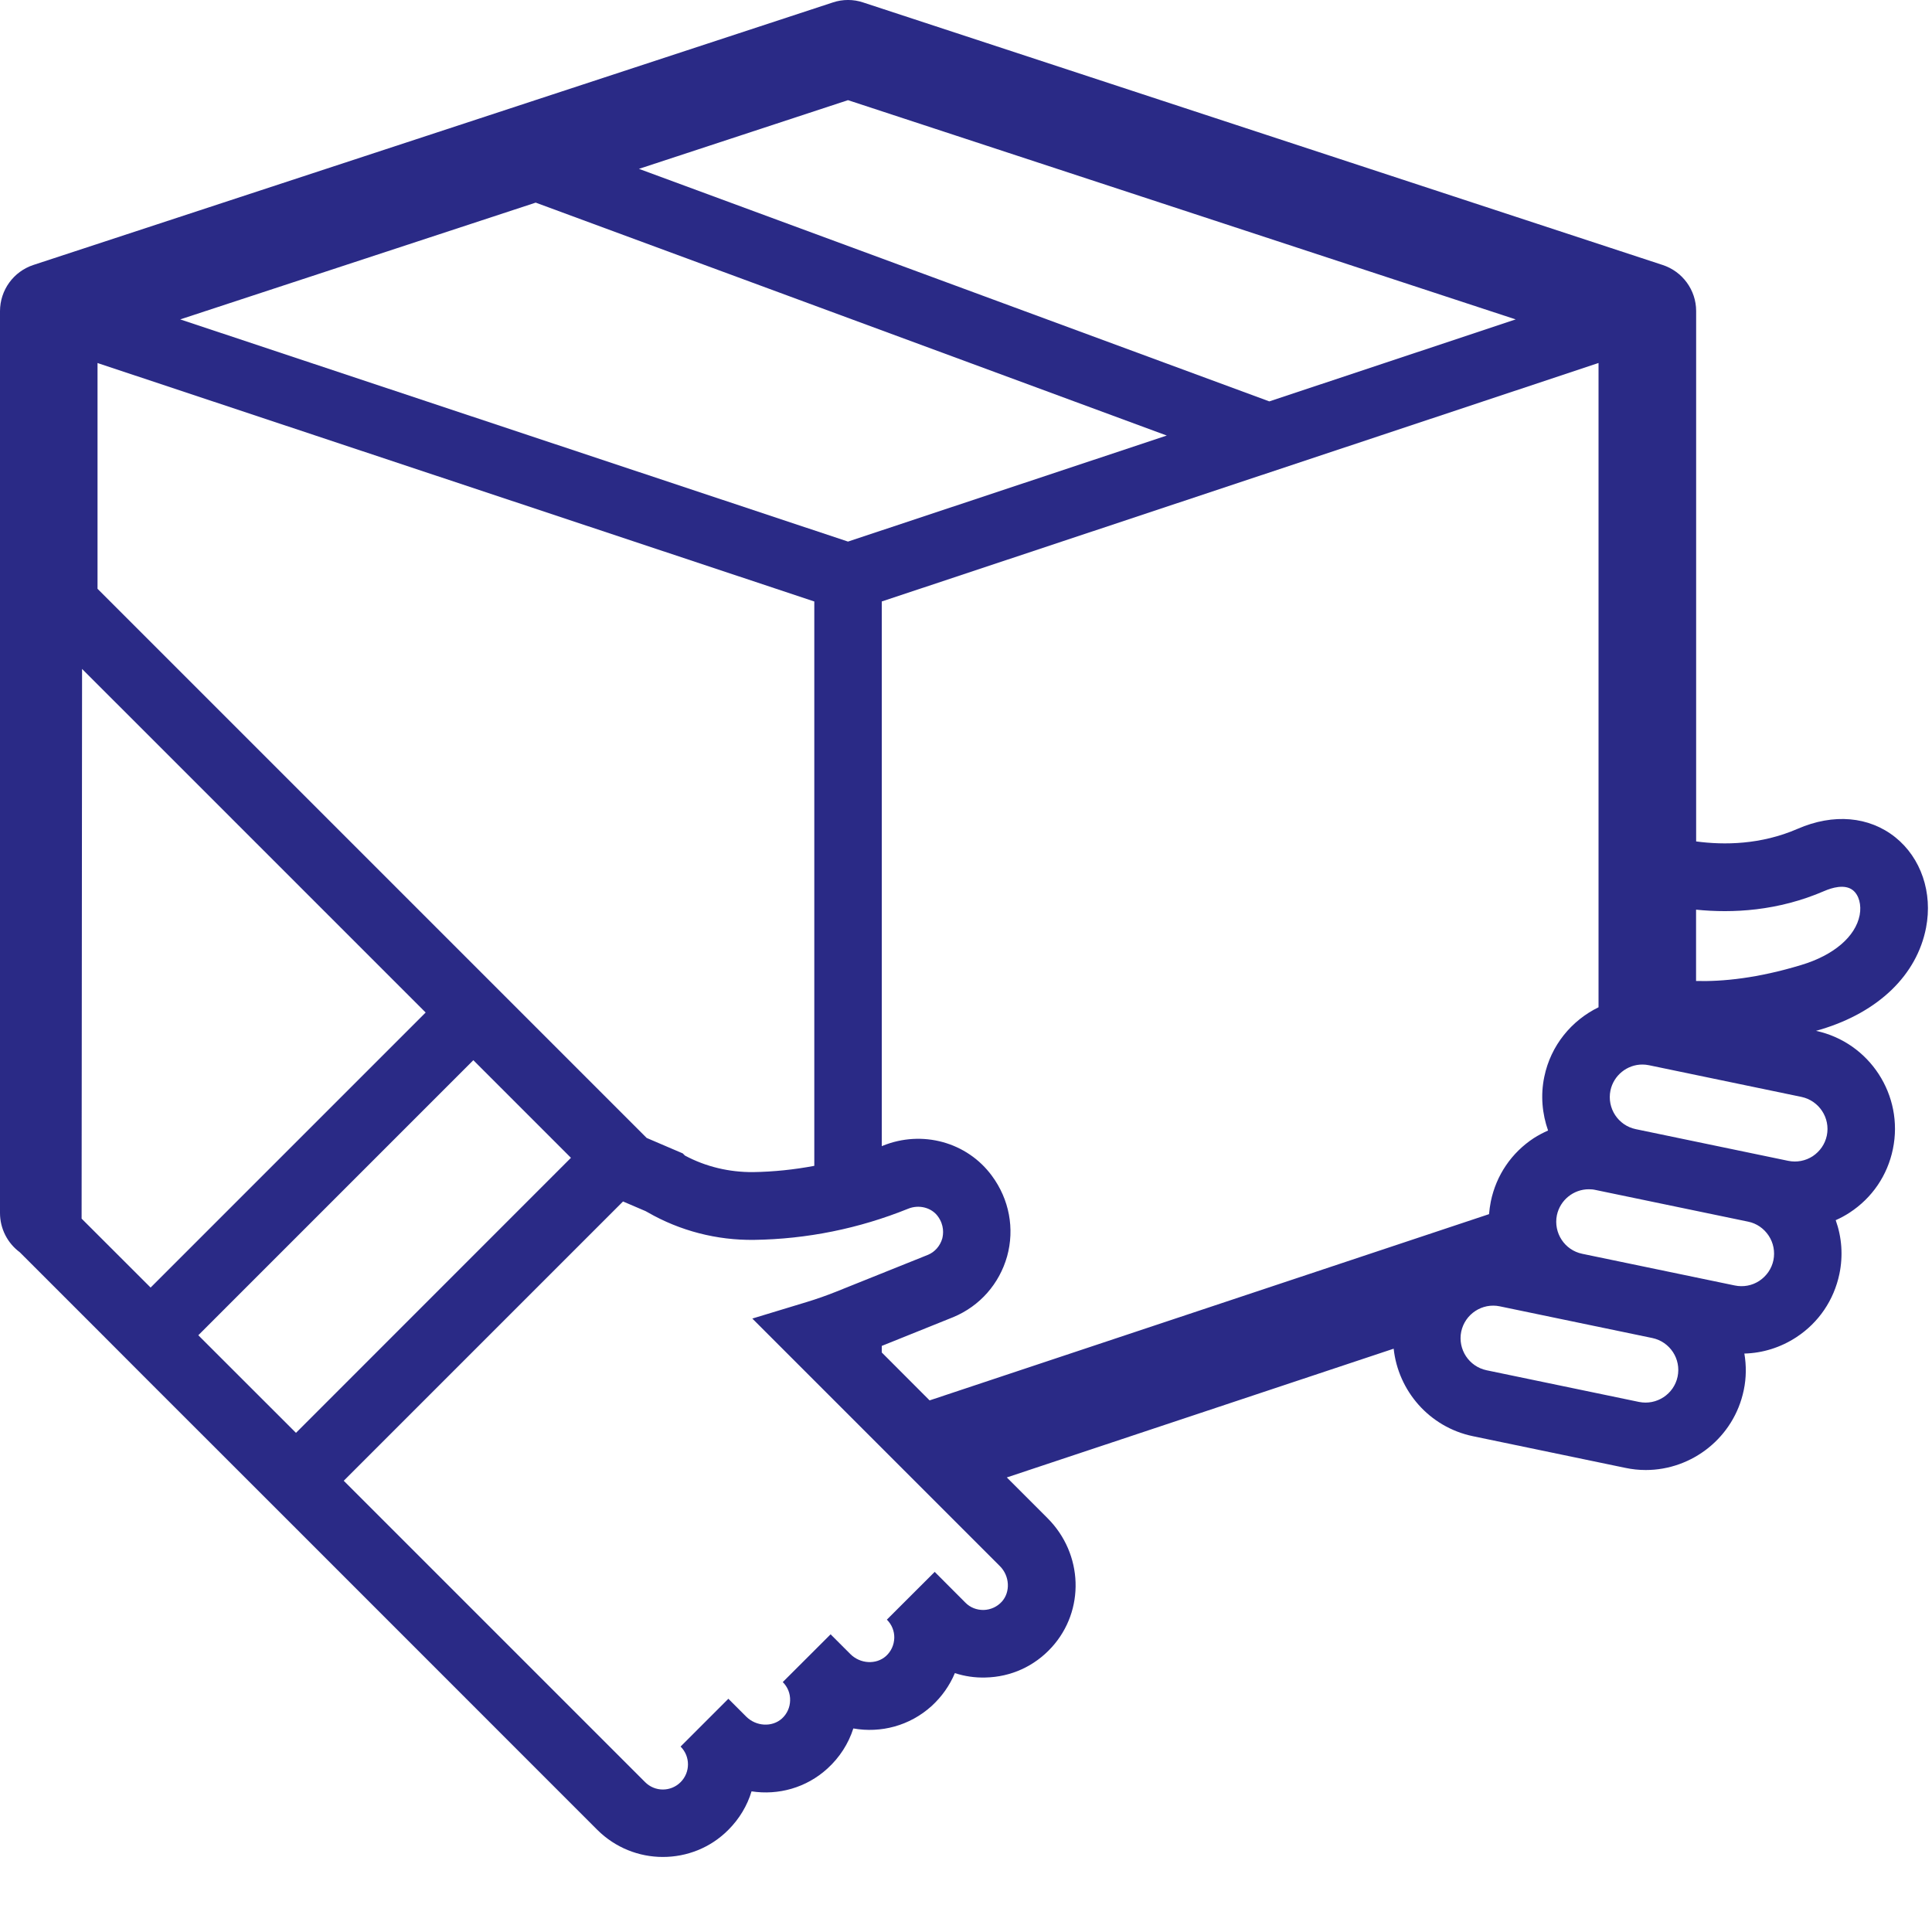 <svg width="25" height="25" viewBox="0 0 25 25" fill="none" xmlns="http://www.w3.org/2000/svg">
<path d="M21.512 3.428L11.17 0.032C11.042 -0.011 10.904 -0.011 10.776 0.032L0.434 3.428C0.174 3.513 0 3.755 0 4.027V15.696C0 15.9 0.098 16.087 0.256 16.204L1.331 17.279L1.831 17.78L1.949 17.898L3.83 19.778L7.729 23.678C7.963 23.911 8.27 24.029 8.577 24.029C8.885 24.029 9.192 23.913 9.425 23.678C9.567 23.536 9.669 23.366 9.725 23.18C10.071 23.233 10.433 23.135 10.707 22.885C10.865 22.741 10.979 22.563 11.042 22.366C11.397 22.429 11.771 22.333 12.055 22.076C12.188 21.954 12.289 21.81 12.356 21.65C12.482 21.691 12.617 21.711 12.751 21.707C13.082 21.7 13.387 21.561 13.61 21.315C14.041 20.84 14.018 20.108 13.555 19.645L13.028 19.118L18.034 17.452C18.093 17.997 18.494 18.466 19.058 18.584L21.031 18.994C21.12 19.013 21.208 19.022 21.296 19.022C21.896 19.022 22.437 18.6 22.564 17.989C22.598 17.829 22.598 17.668 22.572 17.515C22.809 17.509 23.04 17.437 23.244 17.304C23.533 17.115 23.731 16.824 23.802 16.484C23.851 16.248 23.833 16.01 23.754 15.789C23.817 15.761 23.877 15.729 23.936 15.69C24.226 15.5 24.424 15.209 24.494 14.869C24.638 14.173 24.193 13.489 23.499 13.339C23.521 13.333 23.541 13.328 23.562 13.321C24.31 13.096 24.805 12.615 24.923 12.005C25.011 11.551 24.858 11.102 24.526 10.835C24.186 10.563 23.725 10.523 23.261 10.725C22.787 10.931 22.311 10.937 21.948 10.888V4.024C21.948 3.754 21.772 3.512 21.512 3.428ZM23.977 11.52C24.055 11.583 24.089 11.71 24.064 11.842C24.01 12.12 23.728 12.361 23.308 12.487C22.744 12.658 22.293 12.703 21.947 12.694V11.771C22.417 11.819 23.006 11.79 23.608 11.529C23.701 11.489 23.871 11.435 23.977 11.52ZM23.639 14.694C23.616 14.804 23.551 14.898 23.457 14.961C23.363 15.022 23.25 15.044 23.139 15.021L21.166 14.611C20.938 14.563 20.793 14.34 20.839 14.112C20.88 13.914 21.056 13.775 21.252 13.775C21.28 13.775 21.309 13.778 21.338 13.784L23.311 14.194C23.54 14.243 23.686 14.467 23.639 14.694ZM21.708 17.814C21.66 18.041 21.437 18.187 21.209 18.141L19.236 17.731C19.008 17.683 18.862 17.46 18.908 17.232C18.956 17.004 19.179 16.856 19.408 16.904L21.381 17.314C21.609 17.362 21.756 17.585 21.708 17.814ZM12.963 20.726C12.902 20.793 12.818 20.83 12.729 20.833C12.638 20.834 12.555 20.802 12.492 20.738L12.095 20.34L11.476 20.958C11.54 21.022 11.574 21.106 11.572 21.195C11.569 21.286 11.531 21.369 11.465 21.429C11.338 21.543 11.131 21.532 11.002 21.402L10.748 21.148L10.129 21.766C10.193 21.83 10.227 21.914 10.224 22.005C10.222 22.094 10.184 22.178 10.118 22.238C9.991 22.352 9.784 22.341 9.655 22.212L9.425 21.982L8.807 22.6L8.808 22.602C8.934 22.728 8.934 22.934 8.807 23.061C8.68 23.188 8.475 23.188 8.348 23.061L4.448 19.161L8.062 15.547L8.354 15.672L8.383 15.688C8.801 15.928 9.275 16.05 9.757 16.044C10.443 16.034 11.114 15.898 11.751 15.641C11.89 15.584 12.052 15.625 12.135 15.738C12.221 15.855 12.207 15.97 12.193 16.026C12.165 16.123 12.097 16.2 12.009 16.237L10.818 16.715C10.695 16.764 10.566 16.81 10.433 16.85L9.735 17.062L12.939 20.266C13.066 20.393 13.077 20.601 12.963 20.726ZM12.029 18.121L11.41 17.501V17.416L12.337 17.043C12.679 16.9 12.931 16.614 13.032 16.257C13.131 15.899 13.06 15.52 12.836 15.216C12.515 14.778 11.932 14.618 11.42 14.827C11.416 14.828 11.414 14.829 11.41 14.831V7.783L20.685 4.697V13.034C20.337 13.204 20.067 13.526 19.983 13.934C19.933 14.174 19.956 14.413 20.032 14.629C19.97 14.656 19.908 14.689 19.849 14.726C19.559 14.916 19.361 15.207 19.291 15.547C19.28 15.602 19.273 15.657 19.268 15.711L12.029 18.121ZM16.425 5.194L8.268 2.185L10.973 1.296L19.613 4.133L16.425 5.194ZM15.098 5.636L10.973 7.008L2.332 4.133L6.932 2.622L15.098 5.636ZM1.262 4.697L1.284 4.705L10.537 7.783V15.086C10.276 15.135 10.011 15.163 9.743 15.167C9.437 15.169 9.134 15.098 8.863 14.953L8.835 14.925L8.368 14.725L6.125 12.482L1.262 7.619V4.697ZM1.056 15.769L1.062 8.656L5.508 13.102L1.949 16.661L1.056 15.769ZM6.125 13.719L7.388 14.982L3.83 18.541L2.566 17.278L6.125 13.719ZM20.474 16.224C20.246 16.177 20.1 15.953 20.146 15.725C20.188 15.527 20.363 15.389 20.559 15.389C20.588 15.389 20.617 15.391 20.646 15.398L22.62 15.808C22.73 15.83 22.825 15.896 22.887 15.99C22.949 16.084 22.97 16.197 22.948 16.307C22.925 16.417 22.86 16.511 22.766 16.574C22.672 16.636 22.559 16.657 22.448 16.634L20.474 16.224Z" fill="#2A2A86"/>
</svg>
